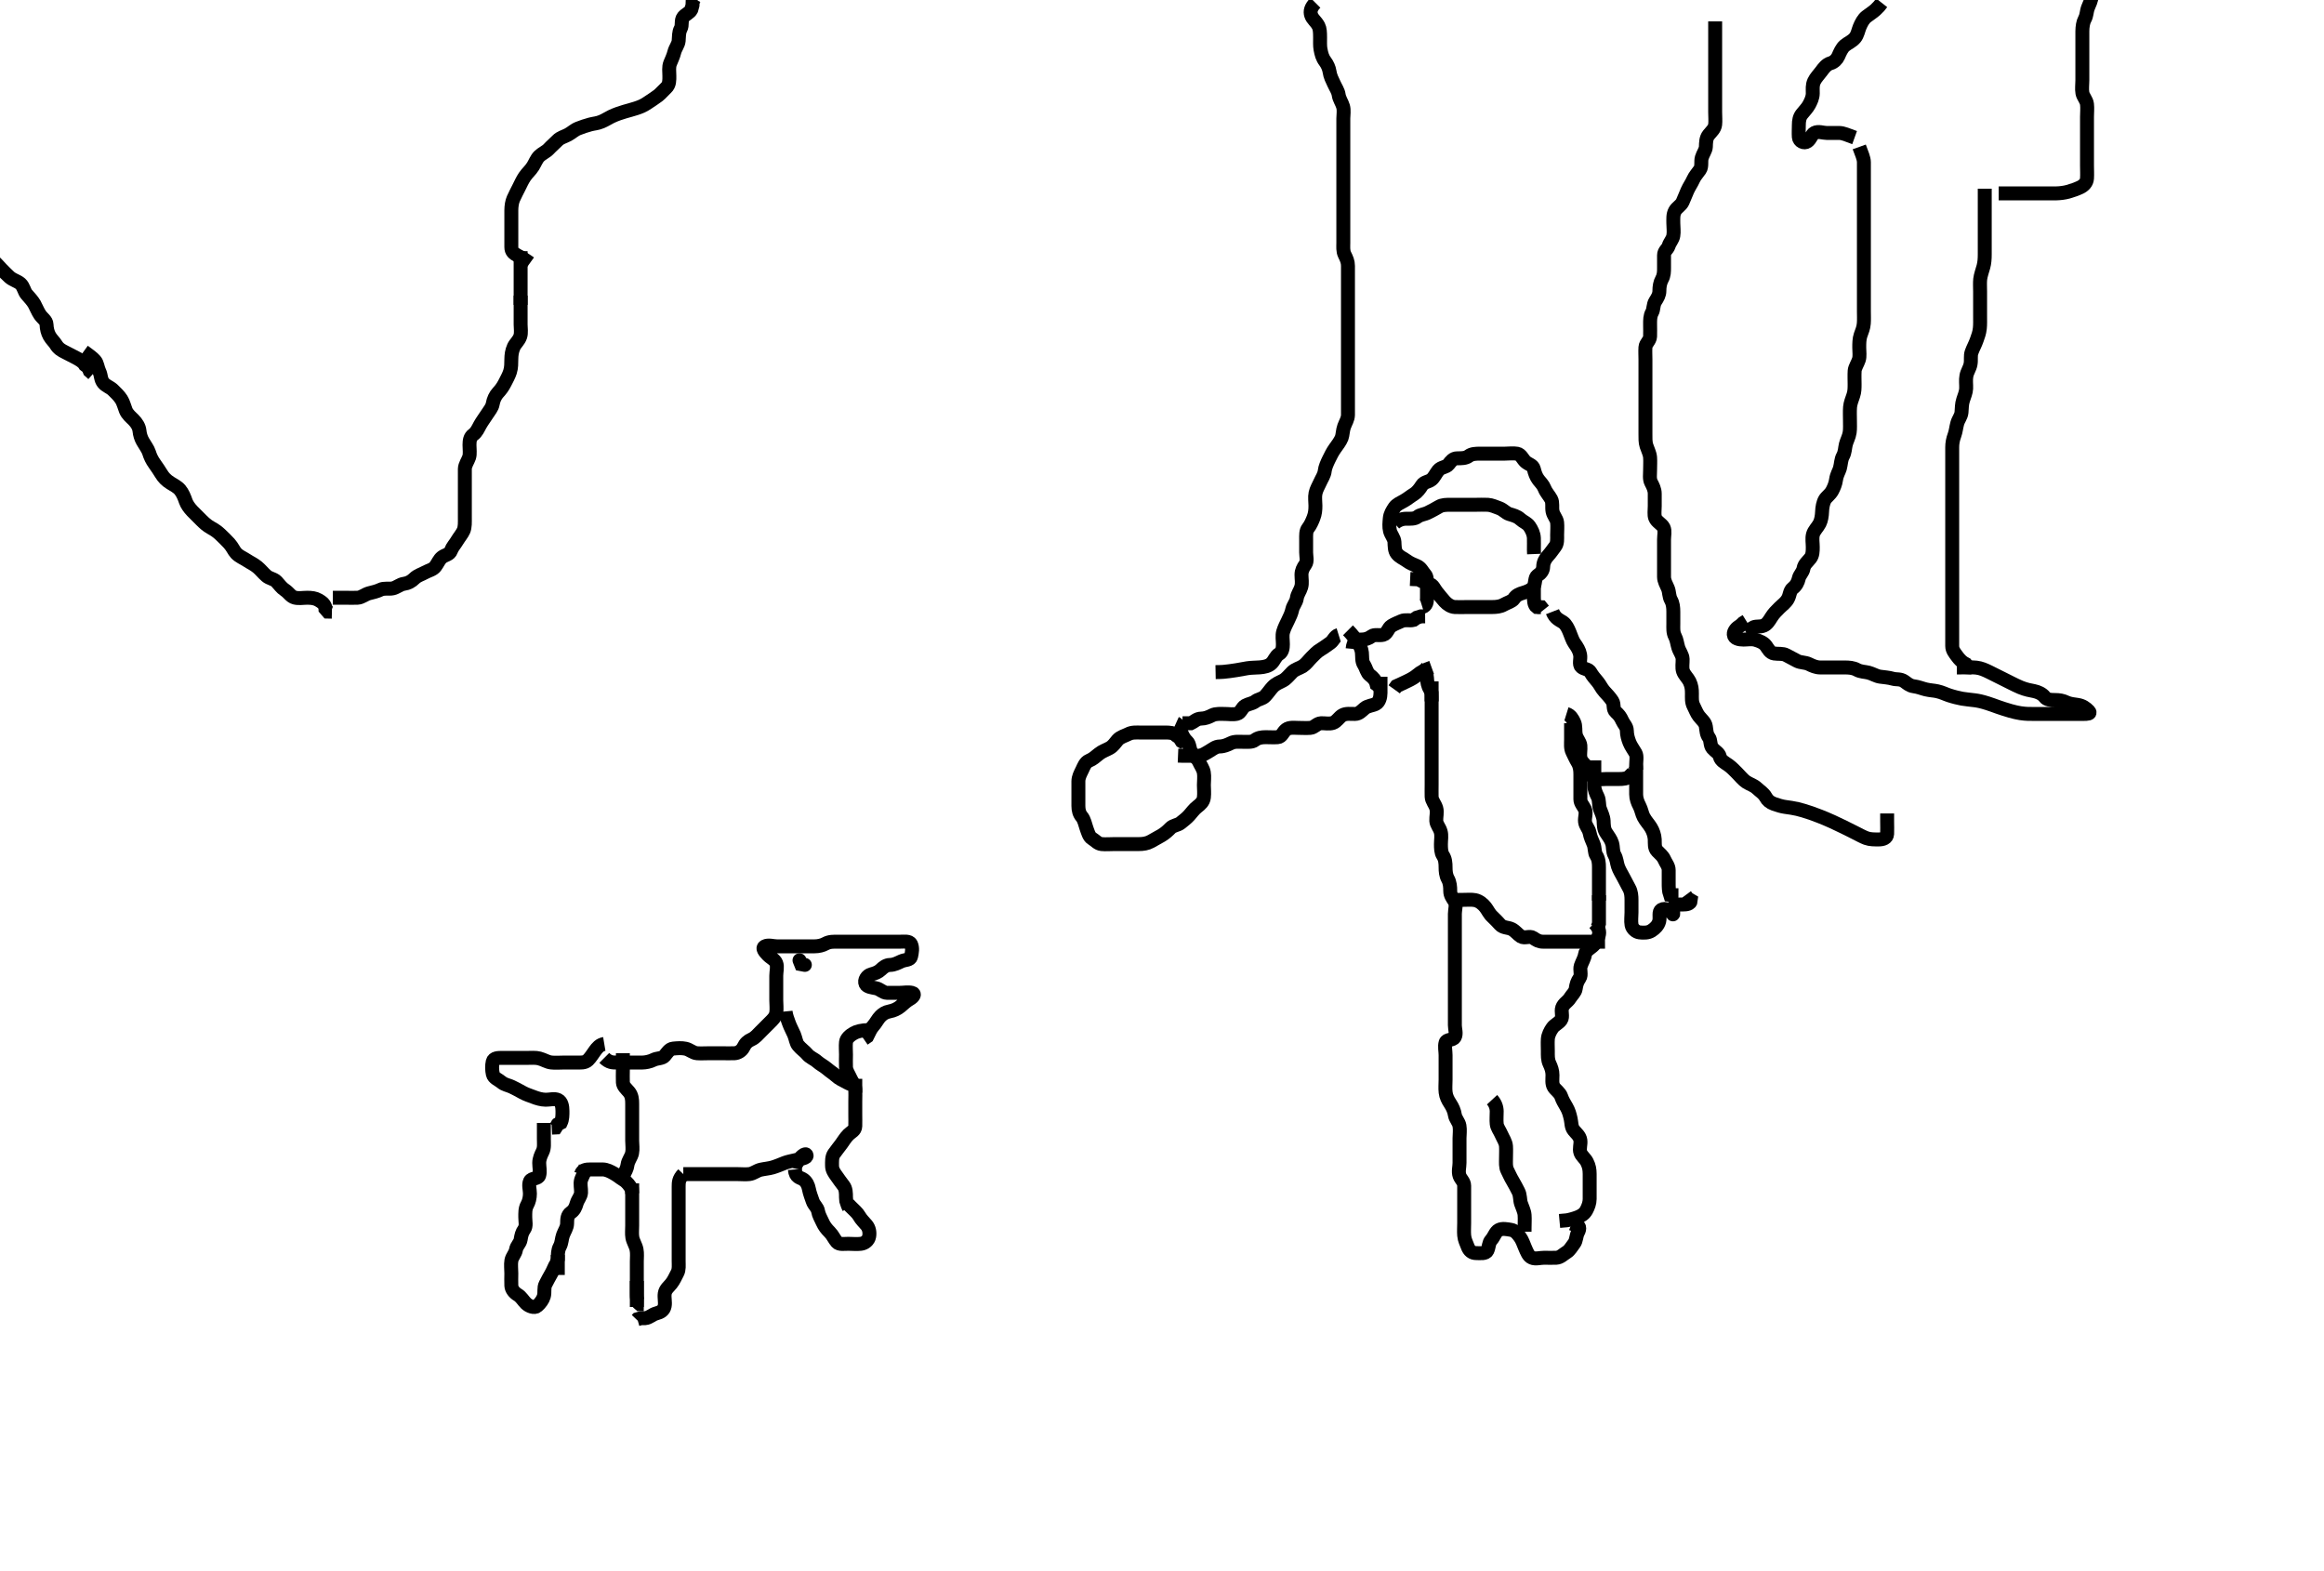 <svg width="500" height="338.028" xmlns="http://www.w3.org/2000/svg" xmlns:svg="http://www.w3.org/2000/svg" xmlns:xlink="http://www.w3.org/1999/xlink">
 <!-- Created with SVG-edit - http://svg-edit.googlecode.com/ -->
 <g display="inline" class="layer">
  <title>Layer 1</title>
  <path t="11442,11679,11698,11707,11779,11810,11842,11925,11957,11957,11994,12010,12023,12058,12073,12090,12152,12177,12210,12233,12258,12274,12290,12307,12357,12373,12407,12407,12423,12449,12490,12529,12561,12573,12573,12625,12674,12706,12745,12773,12773,12892,12940,13012,13098,13162,13162,13201,13258,13290,13340,13373,13393,13462,13508,13540,13556,13648,13648,13681,13698,13750,13766,13830,13873,13913,13993,13993,14040,14092,14107,14146,14194,14226,14242,14266,14291,14307,14324,14346,14391,14434,14457,14498,14541,14541,14557,14609,14656,14918,14973,15018,15091,15107,15145,15173,15217,15240,15240,15292,15308,15410,15473,15590,15590,15621,15621,15674,15706,15756,15756,15785,15817,15924,15978,16010,16090,16121,16121,16140,16208,16223,16250,16274,16341,16374,16441,16524,16555,16590,16642,16658,16658,16674,16698,16812,16891,17705,18009,18137,18137,18137,18349,18502,18518,18735,19042,19162,19318,19499,19499,19542,19710,19868,19906,20068,20090,20106,20123,20175,20209,20223,20223,20402,20426,20491,20541,20686,20773,20809,20857,20858,20890,20957,21117,21117,21139,21269,21314,21340,21560,21602,21623,21639,21650" d="M308.011,146.605C308.011,148.305 308.011,149.205 308.011,150.105C308.011,151.005 308.011,151.905 308.011,152.9C308.011,153.772 308.011,154.605 308.011,155.405C308.011,156.305 308.011,157.205 308.011,158.105C308.011,159.005 308.011,159.905 308.011,160.805C308.011,161.705 308.011,162.705 308.011,163.552C308.011,164.309 308.011,165.205 308.011,166.105C308.011,167.005 308.011,167.905 308.011,168.805C308.011,169.705 307.986,170.605 308.011,171.405C308.04,172.306 308.751,172.978 309.011,173.89C309.262,174.77 308.964,175.706 309.011,176.605C309.054,177.408 309.698,178.027 309.954,178.905C310.207,179.771 310.011,180.705 310.011,181.605C310.011,182.405 310.025,183.429 310.437,184.041C310.943,184.794 311.011,185.705 311.011,186.605C311.011,187.405 311.069,188.305 311.511,189.105C311.954,189.905 312.011,190.805 312.011,191.705C312.011,192.605 312.462,193.15 312.926,193.89C313.414,194.669 313.011,195.705 313.011,196.605C313.011,197.405 313.011,198.305 313.011,199.205C313.011,200.105 313.011,201.005 313.011,201.905C313.011,202.804 313.011,203.658 313.011,204.605C313.011,205.405 313.011,206.305 313.011,207.205C313.011,208.105 313.011,209.005 313.011,209.905C313.011,210.805 313.011,211.705 313.011,212.605C313.011,213.438 313.011,214.309 313.011,215.205C313.011,216.105 313.011,217.005 313.011,217.905C313.011,218.805 313.011,219.705 313.011,220.605C313.011,221.405 313.406,222.419 312.975,223.169C312.573,223.869 311.237,223.551 311.016,224.309C310.765,225.169 311.011,226.105 311.011,227.005C311.011,227.905 311.011,228.805 311.011,229.705C311.011,230.605 311.011,231.405 311.011,232.305C311.011,233.248 310.916,234.132 311.022,235.016C311.134,235.944 311.483,236.635 312.011,237.438C312.529,238.227 312.877,239.015 313.016,239.905C313.144,240.724 313.858,241.372 314.001,242.205C314.164,243.155 314.011,244.041 314.011,244.905C314.011,245.805 314.011,246.705 314.011,247.605C314.011,248.405 314.011,249.305 314.011,250.205C314.011,251.105 313.689,252.063 314.022,252.994C314.285,253.731 315.006,254.216 315.011,255.105C315.017,256.005 315.011,256.905 315.011,257.805C315.011,258.705 315.011,259.605 315.011,260.405C315.011,261.305 315.011,262.205 315.011,263.084C315.011,264.041 314.936,264.908 315.013,265.806C315.096,266.782 315.475,267.416 315.727,268.121C316.092,269.14 316.716,269.603 317.611,269.605C318.511,269.607 319.654,269.787 319.991,269.084C320.371,268.291 320.279,267.389 320.813,266.805C321.47,266.085 321.717,265.031 322.447,264.641C323.21,264.234 324.224,264.455 325.111,264.605C325.963,264.749 326.498,265.43 327.011,266.126C327.519,266.814 327.799,267.738 328.095,268.405C328.476,269.263 328.804,270.265 329.586,270.594C330.38,270.929 331.311,270.605 332.211,270.605C333.111,270.605 334.012,270.642 334.811,270.605C335.729,270.562 336.307,269.876 337.111,269.383C337.731,269.004 338.166,268.171 338.659,267.552C339.173,266.905 339.068,265.904 339.511,265.105C339.953,264.309 339.841,263.606 339.011,263.584L338.121,263.248" id="svg_2" stroke-width="3" stroke="#000" fill="none"/>
  <path t="23337,23625,23625,23675,23691,23724,23762,23809,23824,23824,23875,23906,23930,23939,23962,23978,24041,24056,24090,24157,24188,24234,24234,24274,24326,24341,24357,24410,24426,24491,24506,24590,24641,24682,24706,24723,24746,24791,24791,24807,24859,24859,24898,24914,24959,24994,24994,25041,25057,25057,25082,25141,25189,25189,25206,25258,25258,25308,25389,25389,25409,25425,25450,25481,25506,25545,25591,25642,25642,25657,25674,25714,25837,25986,25986,26034,26058,26187,26187,26504,26700,26724,26724,26740,26740,26740,26740" d="M343.011,198.605C344.011,199.605 344.207,200.439 343.954,201.305C343.698,202.183 343.245,203.059 342.654,203.552C341.958,204.134 341.114,204.593 341.016,205.305C340.893,206.198 340.393,206.915 340.097,207.805C339.811,208.663 340.333,209.743 339.845,210.438C339.342,211.154 339.135,211.814 339.011,212.705C338.899,213.507 338.197,214.029 337.726,214.805C337.315,215.481 336.414,215.902 336.097,216.805C335.797,217.658 336.334,218.743 335.845,219.438C335.341,220.153 334.471,220.48 334.011,221.126C333.516,221.823 333.072,222.698 333.011,223.552C332.951,224.404 333.011,225.305 333.011,226.126C333.012,227.089 332.961,227.996 333.364,228.848C333.748,229.658 334.011,230.405 334.011,231.305C334.012,232.205 333.84,233.167 334.297,233.89C334.686,234.508 335.608,235.077 335.89,235.926C336.152,236.714 336.592,237.427 337.011,238.147C337.506,238.997 337.706,239.745 337.926,240.72C338.121,241.587 338.02,242.46 338.586,243.169C339.161,243.89 339.863,244.375 340.007,245.305C340.144,246.194 339.722,247.157 340.022,247.994C340.286,248.731 341.037,249.215 341.437,250.016C341.891,250.926 342.001,251.605 342.011,252.583C342.021,253.521 342.011,254.309 342.011,255.241C342.011,256.089 342.012,256.952 342.011,257.969C342.011,258.805 341.704,259.652 341.295,260.405C340.862,261.203 340.173,261.592 339.439,261.889C338.749,262.168 337.59,262.484 337.05,262.552L336.165,262.63L335.525,262.689" id="svg_3" stroke-width="3" stroke="#000" fill="none"/>
  <path t="28175,28307,28324,28340,28357,28407,28424,28449,28449,28474,28514,28524,28540,28540,28590,28610,28659,28706,28730,28730,28762,28806,28858,28873,28873,28890,28914,28939,28939,28989,28989,29034,29091,29720,29852" d="M321.011,236.605C321.659,237.309 322.006,238.205 322.011,239.105C322.017,240.005 321.92,240.91 322.013,241.805C322.096,242.618 322.659,243.248 323.032,244.126C323.364,244.905 323.95,245.699 324.011,246.605C324.065,247.403 324.011,248.305 324.011,249.205C324.011,250.105 323.908,251.054 324.295,251.805C324.635,252.462 324.997,253.328 325.437,254.041C325.913,254.814 326.312,255.656 326.659,256.305C327.112,257.154 326.974,258.143 327.233,258.926C327.522,259.803 327.949,260.577 328.01,261.404C328.076,262.303 328.011,263.248 328.011,264.126L328.001,265.005" id="svg_4" stroke-width="3" stroke="#000" fill="none"/>
  <path t="36409,36671,36671,36689,36722,36872,36872,36940,36994,36994,37034,37058,37074,37098,37157,37157,37208,37223,37266,37282,37282,37341,37356,37372,37394,37450,37490,37505,37505,37522,37562,37572,37605,37634,37655,37674,37739,37773,37825,37874,37914,37922,38286" d="M312.011,193.605C313.011,193.605 313.769,193.605 314.66,193.605C315.678,193.605 316.594,193.508 317.363,193.662C318.285,193.847 319.083,194.542 319.575,195.169C320.096,195.832 320.41,196.608 321.037,197.18C321.599,197.693 322.233,198.372 322.711,198.9C323.41,199.669 324.456,199.51 325.211,199.889C326.079,200.325 326.44,200.975 327.233,201.483C327.979,201.962 329.149,201.283 329.845,201.772C330.56,202.274 331.111,202.605 332.011,202.605C332.811,202.605 333.711,202.605 334.611,202.605C335.511,202.605 336.411,202.605 337.311,202.605C338.211,202.605 339.111,202.605 340.037,202.605C340.813,202.605 341.711,202.605 342.611,202.605L343.511,202.605L344.411,202.605L345.307,202.6" id="svg_5" stroke-width="3" stroke="#000" fill="none"/>
  <path t="39490,39607,39704,39730,39739,39762,39805,39805,39822,39874,39890,39914,39957,39957,39973,40010,40057,40057,40073,40090,40106,40146,40178,40190,40226,40242,40242,40258,40274,40298,40314,40314,40356,40390,40434,40456,40506,40506,40604,40626,40674,40725,40791,40826,41035" d="M338.011,155.605C338.011,157.305 338.011,158.205 338.011,159.105C338.011,160.005 337.875,160.962 338.295,161.805C338.625,162.467 338.997,163.327 339.437,164.041C339.912,164.814 340.011,165.705 340.011,166.605C340.011,167.405 340.011,168.305 340.011,169.241C340.011,170.089 340.011,170.952 340.011,171.969C340.012,172.804 340.639,173.353 340.991,174.126C341.354,174.926 340.904,175.912 341.013,176.805C341.124,177.725 341.81,178.261 342.001,179.205C342.179,180.088 342.512,180.824 342.845,181.605C343.165,182.357 343.025,183.429 343.437,184.041C343.943,184.794 344.011,185.705 344.011,186.605C344.011,187.405 344.011,188.305 344.011,189.205C344.011,190.105 344.011,191.005 344.011,191.905L344.011,192.804L344.011,193.772" id="svg_6" stroke-width="3" stroke="#000" fill="none"/>
  <path t="42677,42777,42818,42818,42839,42839,42855,42882,42898,42898,42914,42955,42978,43018,43042,43042,43185,43552,43567,43567,43798,43968,43984,44023,44066,44156,44194,44272,44322" d="M337.011,153.605C337.927,153.89 338.32,154.656 338.659,155.362C339.066,156.213 338.837,157.141 339.032,158.084C339.211,158.951 339.926,159.592 340.01,160.405C340.102,161.3 339.844,162.225 340.032,163.105C340.214,163.954 341.101,164.532 341.575,165.205C342.094,165.94 342.157,167.01 343.011,167.438C343.742,167.805 344.711,167.605 345.611,167.605C346.511,167.605 347.411,167.605 348.311,167.605C349.21,167.605 350.064,167.548 350.622,166.994L351.311,166.305" id="svg_7" stroke-width="3" stroke="#000" fill="none"/>
  <path t="46039,46155,46173,46224,46224,46240,46240,46257,46306,46306,46329,46330,46346,46372,46388,46405,46425,46465,46497,46497,46514,46538,46555,46594,46617,46618,46638,46673,46706,46706,46757,46794,46841,46856,46906,46956,47163,47301,47338,47338,47355,47633,48050,48050,48428,48459,48932" d="M334.011,131.605C334.622,133.169 335.591,133.396 336.297,133.892C336.944,134.347 337.359,135.234 337.654,135.952C338.06,136.942 338.314,137.793 338.716,138.362C339.335,139.239 339.775,139.921 339.954,140.848C340.137,141.789 339.622,142.952 340.233,143.483C340.902,144.065 341.785,143.875 342.233,144.705C342.582,145.353 343.171,146.028 343.727,146.689C344.247,147.306 344.553,148.085 345.21,148.805C345.744,149.39 346.381,150.033 346.89,150.826C347.369,151.573 346.929,152.553 347.622,153.169C348.28,153.754 348.643,154.207 349.032,155.084C349.348,155.795 349.999,156.31 350.011,157.205C350.024,158.126 350.246,158.921 350.586,159.78C350.902,160.579 351.468,161.291 351.89,162.048C352.238,162.672 352.011,163.826 352.011,164.705L352.011,165.605" id="svg_8" stroke-width="3" stroke="#000" fill="none"/>
  <path t="51140,51522,51669,51706,51722,51852,52190,52239,52266" d="M344.011,192.605C344.011,194.216 344.011,195.105 344.011,196.005C344.011,196.905 344.011,197.805 344.011,198.705L343.726,199.52L342.813,199.606" id="svg_9" stroke-width="3" stroke="#000" fill="none"/>
  <path t="54332,54473,54473,54538,54538,54555,54571,54588,54609,54609,54621,54649,54707,54707,54739,54756,54756,54794,54826,54874,54874,54889,54889,54922,55022,55038,55129,55129,55189,55220,55238,55238,55265,55289,55450,55821,55849,55946,55946,55956,56006,56042,56290,56372,56424,56424,56482,56530,56555,56588,56588,56749,56772,56935,56951,56951,56972,57398,57414,57651,57708,57935,58006,58021,58021,58291,58439,58506,58539" d="M343.011,163.605C343.011,164.605 343.011,165.362 343.011,166.258C343.011,167.121 343.009,168.084 343.011,169.005C343.014,169.905 343.397,170.743 343.727,171.405C344.148,172.248 343.926,173.195 344.233,174.048C344.511,174.822 344.969,175.717 345.011,176.605C345.05,177.404 345.023,178.332 345.532,179.126C346.065,179.957 346.582,180.572 346.845,181.438C347.099,182.278 346.935,183.208 347.364,183.962C347.814,184.753 347.843,185.641 348.097,186.405C348.353,187.177 348.842,187.958 349.295,188.805C349.644,189.457 350.066,190.304 350.511,191.105C350.956,191.904 351.011,192.804 351.011,193.658C351.011,194.605 351.011,195.405 351.011,196.305C351.011,197.205 350.868,198.118 351.022,199.005C351.166,199.837 351.998,200.517 352.711,200.6C353.605,200.705 354.581,200.716 355.311,200.248C356.111,199.735 356.753,199.071 356.975,198.205C357.2,197.333 356.756,196.137 357.454,195.727C358.24,195.265 359.405,195.848 359.845,196.605C360.123,197.084 359.875,196.195 360.011,195.309C360.123,194.58 361.111,194.605 362.011,194.605C362.811,194.605 363.726,194.52 363.79,193.726L363.095,193.321L362.586,192.63" id="svg_10" stroke-width="3" stroke="#000" fill="none"/>
  <path t="59707,59810,59821,59850,59906,59930,59971,60023,60066,60106,60122,60173,60173,60189,60233,60234,60255,60255,60273,60273,60288,60305,60305,60329,60373,60424,60439,60439,60521,60562,60700,60740,60833,60872,61017,61278,61338,61406,61438" d="M351.011,163.605C351.926,163.89 352.011,164.705 352.011,165.63C352.011,166.406 352.011,167.305 352.011,168.205C352.011,169.105 352.011,170.005 352.011,170.905C352.012,171.805 352.328,172.647 352.727,173.405C353.143,174.194 353.256,175.11 353.622,175.78C354.154,176.754 354.665,177.195 355.21,178.089C355.617,178.756 355.969,179.717 356.011,180.605C356.05,181.404 355.895,182.44 356.532,183.084C357.17,183.729 357.772,184.221 358.064,184.9C358.416,185.716 359.009,186.309 359.011,187.205C359.014,188.105 359.011,189.005 359.011,189.905C359.011,190.805 359.012,191.705 359.295,192.52L360.178,192.605L361.111,192.605" id="svg_11" stroke-width="3" stroke="#000" fill="none"/>
  <path t="63791,64239,64255,64272,64355,64405,64506,64643,64643,64659,64690" d="M308.011,143.605C306.411,144.18 305.586,144.662 304.986,145.18C304.357,145.722 303.551,146.18 302.811,146.521C301.948,146.919 301.311,147.252 300.447,147.63L299.959,148.309" id="svg_12" stroke-width="3" stroke="#000" fill="none"/>
  <path t="66573,66809,66856,66969,66988,67040,67040,67122,67171,67398" d="M307.011,143.605C306.233,144.484 306.983,144.961 307.011,145.805C307.042,146.704 307.178,147.605 307.659,148.305L307.991,149.105L308.011,150.005L308.011,150.905" id="svg_13" stroke-width="3" stroke="#000" fill="none"/>
  <path t="73432,73832,73935,73935,73951,73971,74054,74122,74138,74267,74419,74489,74504,74605,74638,74666,74688,74802,74842,74842,75486,75522" d="M291.011,139.605C291.178,137.772 292.011,137.605 292.811,137.605C293.711,137.605 294.412,137.405 295.095,136.889C295.711,136.424 296.74,136.796 297.611,136.569C298.468,136.346 298.63,135.115 299.364,134.662C300.105,134.205 300.759,133.977 301.532,133.626C302.333,133.262 303.311,133.6 304.111,133.384L304.811,132.889L305.711,132.609L306.611,132.605" id="svg_15" stroke-width="3" stroke="#000" fill="none"/>
  <path t="102556,102786,102803,102820,102836,102853,102870,102898,102920,102936,102962,102970,102994,103036,103053,103070,103086,103086,103103,103122,103122,103153,103178,103194,103203,103220,103220,103242,103253,103270,103290,103290,103314,103338,103338,103353,103370,103394,103394,103394,103410,103410,103420,103442,103458,103470,103490,103530,103530,103570,103570,103586,103620,103653,103670,103686,103703,103720,103738,103788,103804,103841,103857,103873,103873,103889,103913,103921,103945,103961,103961,103970,104003,104020,104041,104041,104057,104089,104103,104121,104145,104145,104153,104203,104219,104241,104241,104269,104286,104303,104321,104336,104353,104369,104386,104403,104419,104419,104436,104453,104469,104486,104505,104505,104529,104529,104569,104586,104603,104603,104619,104619,104636,104653,104669,104686,104703,104753,104753,104769,104786,104819,104836,104853,104869,104889,104889,104905,104955,105004,105026,105070,105098,105154,105170,105187,105237,105270,105270,105287,105304,105354,105387,105420,105437,105437,105454,105487,105504,105520,105546,105546,105589,105604,105636,105653,105682,105703,105703,105722,105738,105753,105778,105803,105819,105836,105858,105882,105882,105906,105906,105919,105936,105953,105969,105986,105986,106003,106042,106042,106053,106074,106086,106114,106136,106153,106169,106186,106203,106219,106236,106236,106253,106253,106274,106274,106306,106322,106322,106336,106354,106370,106370,106386,106403,106419,106442,106453,106453,106469,106469,106469,106487,106487,106487,106487,106503,106503,106503,106504,106504,106504,106519,106519,106520,106520,106536,106536,106537,106553,106553,106553,106570,106594,106746,106778,106804,106820,106820,106837,106837,106837,106850" d="M369.011,4.605C369.011,6.405 369.011,7.305 369.011,8.205C369.011,9.105 369.011,10.005 369.011,10.905C369.011,11.805 369.011,12.705 369.011,13.552C369.011,14.309 369.011,15.305 369.011,16.205C369.011,17.105 369.011,18.005 369.011,18.905C369.011,19.705 369.011,20.49 369.011,21.43C369.011,22.438 369.011,23.243 369.011,24.126C369.011,25.105 369.106,26.011 369.01,26.805C368.898,27.725 368.236,28.242 367.622,29.005C367.022,29.751 367.048,30.706 367.011,31.605C366.983,32.307 366.382,33.077 366.133,33.926C365.891,34.752 366.218,35.825 365.726,36.524C365.196,37.277 364.625,37.897 364.311,38.604C363.928,39.469 363.408,40.165 363.037,41.005C362.69,41.789 362.36,42.663 362.011,43.438C361.657,44.225 360.782,44.617 360.369,45.362C359.91,46.188 360.012,47.121 360.011,48.063C360.011,48.962 360.161,49.818 360.011,50.705C359.867,51.557 359.265,52.08 359.007,52.9C358.77,53.654 358.011,53.962 358.011,54.905C358.011,55.805 358.011,56.705 358.011,57.605C358.011,58.405 358.013,59.225 357.586,60.005C357.136,60.828 357.011,61.705 357.011,62.605C357.011,63.405 356.641,64.034 356.133,64.826C355.654,65.573 355.8,66.577 355.437,67.205C354.991,67.975 355.011,68.905 355.011,69.805C355.011,70.705 355.049,71.606 355.011,72.405C354.969,73.323 354.072,73.82 354.011,74.705C353.95,75.603 354.011,76.405 354.011,77.305C354.011,78.205 354.011,79.105 354.011,80.005C354.011,80.905 354.011,81.805 354.011,82.705C354.011,83.59 354.011,84.466 354.011,85.438C354.011,86.194 354.011,87.105 354.011,88.005C354.011,88.905 354.011,89.806 354.011,90.772C354.011,91.43 354.011,92.438 354.011,93.318C354.011,94.216 353.974,95.143 354.233,95.926C354.522,96.803 354.949,97.577 355.01,98.404C355.076,99.303 355.011,100.205 355.011,101.105C355.011,102.005 354.833,103.064 355.233,103.826C355.587,104.501 356.009,105.305 356.011,106.205C356.014,107.105 356.011,108.005 356.011,108.905C356.011,109.805 355.854,110.743 356.097,111.405C356.426,112.304 357.548,112.73 357.926,113.521C358.268,114.237 358.011,115.205 358.011,116.105C358.011,117.005 358.011,117.905 358.011,118.805C358.011,119.705 358.011,120.605 358.011,121.405C358.011,122.305 358.006,123.248 358.011,124.126C358.017,125.005 358.464,125.712 358.845,126.605C359.165,127.357 359.057,128.312 359.511,129.105C359.916,129.811 360.011,130.705 360.011,131.605C360.011,132.405 360.011,133.438 360.011,134.216C360.011,135.105 359.917,136.052 360.364,136.905C360.758,137.657 360.815,138.44 361.069,139.305C361.326,140.182 361.983,140.904 362.011,141.805C362.04,142.704 361.832,143.618 362.097,144.406C362.364,145.204 363.153,145.904 363.491,146.605C363.949,147.557 364.009,148.3 364.011,149.205C364.014,150.105 363.917,151.052 364.364,151.905C364.758,152.657 365.024,153.455 365.532,154.105C366.132,154.873 366.863,155.373 367.007,156.305C367.145,157.194 367.138,157.987 367.659,158.658C368.112,159.241 367.865,160.328 368.447,160.994C369.057,161.693 369.82,161.983 370.014,162.805C370.213,163.648 371.06,164.062 371.845,164.605C372.516,165.07 373.211,165.805 373.711,166.305C374.411,167.005 375.033,167.806 375.711,168.248C376.445,168.726 377.325,168.947 378.011,169.605C378.624,170.192 379.423,170.643 379.89,171.484C380.273,172.174 380.781,172.634 381.669,172.958C382.423,173.233 383.413,173.526 384.053,173.605C384.781,173.695 385.986,173.881 386.694,174.052C387.472,174.24 388.305,174.475 389.633,174.927C390.097,175.085 391.038,175.438 391.511,175.626C392.461,176.003 392.933,176.193 394.29,176.805C395.149,177.192 395.95,177.582 396.693,177.948C397.68,178.435 398.241,178.72 398.97,179.084C400.011,179.605 400.78,180.044 401.526,180.32C402.356,180.626 403.311,180.605 404.211,180.605C405.111,180.605 405.969,180.321 406.011,179.438C406.053,178.585 406.011,177.605 406.011,176.816L406.011,176.09L406.011,175.016" id="svg_16" stroke-width="3" stroke="#000" fill="none"/>
  <path t="108158,108236,108236,108269,108286,108286,108303,108303,108303,108319,108319,108336,108336,108353,108353,108369,108369,108386,108386,108419,108419,108436,108453,108469,108469,108486,108505,108529,108569,108586,108586,108603,108603,108619,108636,108636,108653,108669,108686,108703,108719,108719,108736,108736,108753,108753,108769,108769,108786,108786,108803,108819,108836,108836,108853,108869,108869,108886,108886,108903,108919,108919,108953,108986,109004,109004,109026,109042,109058,109074,109098,109120,109137,109154,109170,109194,109220,109237,109254,109270,109287,109287,109306,109320,109320,109354,109370,109387,109404,109404,109404,109420,109420,109437,109454,109470,109487,109504,109504,109520,109520,109520,109537,109537,109554,109570,109570,109587,109587,109587,109604,109604,109620,109620,109637,109637,109654,109655,109670,109698,109754,109770,109770,109794,109820,109837,109858,109921,109921,109961,109962,109986,110003,110019,110036,110053,110121,110121,110154,110170,110186,110203,110226,110253,110298,110336,110336,110354,110386,110403,110419,110453,110453,110469,110491,110570,110623,110659,110721,110773,110837,110889,111017,111017,111033,111054,111070,111087,111104,111104,111120,111120,111137,111137,111154,111154,111154,111154,111155,111163,111163,111163,111164" d="M283.011,0.605C282.011,1.605 281.83,2.441 282.083,3.241C282.381,4.178 283.137,4.551 283.678,5.605C283.97,6.173 284.007,7.005 284.011,8.004C284.016,8.948 283.964,9.865 284.097,10.574C284.293,11.623 284.482,12.407 285.111,13.241C285.565,13.842 285.936,14.67 286.037,15.365C286.197,16.468 286.609,17.173 286.986,18.005C287.389,18.894 287.901,19.595 288.01,20.405C288.131,21.299 288.697,22.027 288.954,22.901C289.201,23.738 289.011,24.705 289.011,25.49C289.011,26.43 289.011,27.121 289.011,28.105C289.011,29.089 289.011,29.952 289.011,30.848C289.011,31.805 289.011,32.705 289.011,33.561C289.011,34.458 289.011,35.126 289.011,36.272C289.011,37.084 289.011,37.926 289.011,38.816C289.011,39.805 289.011,40.584 289.011,41.584C289.011,42.404 289.011,43.305 289.011,44.126C289.011,45.089 289.011,45.952 289.011,46.852C289.011,47.772 289.011,48.605 289.011,49.584C289.011,50.404 289.011,51.241 289.011,52.253C289.011,53.036 288.9,54.01 289.295,54.805C289.727,55.674 290.009,56.305 290.011,57.205C290.014,58.105 290.011,59.005 290.011,59.905C290.011,60.805 290.011,61.705 290.011,62.605C290.011,63.521 290.011,64.309 290.011,65.205C290.011,66.105 290.011,67.005 290.011,67.905C290.011,68.805 290.011,69.705 290.011,70.49C290.011,71.43 290.011,72.438 290.011,73.243C290.011,74.126 290.011,75.005 290.011,75.914C290.011,76.938 290.011,77.61 290.011,78.354C290.011,79.462 290.011,80.296 290.011,81.205C290.011,82.105 290.011,83.005 290.011,83.909C290.011,84.927 290.011,85.647 290.011,86.772C290.011,87.553 290.03,88.344 290.011,89.272C289.993,90.184 289.517,90.845 289.178,91.772C288.879,92.589 288.882,93.618 288.654,94.2C288.354,94.968 287.682,95.83 287.211,96.489C286.676,97.238 286.306,98.007 285.912,98.805C285.527,99.582 285.091,100.578 285.016,101.3C284.923,102.201 284.403,102.888 284.011,103.772C283.667,104.549 283.211,105.258 283.032,106.105C282.846,106.986 283.011,107.905 283.011,108.805C283.011,109.705 282.95,110.499 282.586,111.43C282.313,112.128 281.94,112.999 281.437,113.63C280.938,114.255 281.011,115.205 281.011,116.126C281.011,117.089 281.011,117.78 281.011,118.848C281.011,119.705 281.333,120.743 280.845,121.438C280.342,122.153 280.011,122.804 280.011,123.658C280.011,124.605 280.207,125.439 279.954,126.305C279.698,127.183 279.136,127.81 279.011,128.705C278.885,129.611 278.216,130.259 278.032,131.105C277.841,131.985 277.512,132.661 277.097,133.521C276.748,134.243 276.325,135.027 276.069,135.905C275.815,136.771 276.011,137.705 276.011,138.605C276.011,139.405 275.901,140.275 275.21,140.689C274.415,141.166 274.172,142.126 273.568,142.705C272.914,143.332 272.018,143.499 271.032,143.584C270.181,143.658 269.276,143.625 268.345,143.772C267.671,143.878 266.89,144.035 266.041,144.18C265.178,144.326 263.954,144.483 263.221,144.548L262.532,144.584L261.529,144.604" id="svg_17" stroke-width="3" stroke="#000" fill="none"/>
  <path t="112520,112670,112687,112704,112720,112737,112737,112753,112753,112753,112770,112770,112787,112803,112803,112820,112820,112837,112837,112853,112853,112870,112887,112887,112903,112920,112937,112953,112953,112970,112970,112987,112987,113003,113003,113003,113020,113020,113039,113054,113055,113070,113070,113091,113091,113091,113103,113137,113137,113153,113170,113170,113187,113203,113203,113220,113237,113253,113270,113287,113303,113303,113320,113320,113337,113353,113353,113370,113388,113388,113404,113404,113421,113421,113438,113454,113471,113488,113508,113508,113508,113523,113538,113554,113571,113588,113604,113604,113604,113621,113621,113638,113654,113654,113671,113671,113704,113721,113740,113754,113771,113772,113788,113804,113804,113821,113843,113859,113888,113915,113938,113954,113971,113971,113988,114004,114004,114027,114027,114038,114054,114075,114154,114442,114489,114505,114523,114547,114851" d="M400.011,31.605C400.586,33.205 400.993,34.004 401.011,34.905C401.029,35.806 401.011,36.772 401.011,37.626C401.011,38.605 401.011,39.405 401.011,40.205C401.011,41.2 401.011,41.948 401.011,42.98C401.011,43.926 401.011,44.626 401.011,45.605C401.011,46.394 401.011,47.438 401.011,48.23C401.011,49.089 401.011,49.952 401.011,50.98C401.011,51.926 401.011,52.584 401.011,53.62C401.011,54.406 401.011,55.362 401.011,56.262C401.011,57.009 401.011,58.005 401.011,58.805C401.011,59.805 401.011,60.605 401.011,61.605C401.011,62.405 401.011,63.205 401.011,64.2C401.011,65.12 401.011,65.98 401.011,66.927C401.011,67.816 401.059,68.808 400.991,69.605C400.904,70.612 400.617,71.185 400.295,72.12C400.01,72.946 400.011,73.938 400.011,74.79C400.011,75.72 400.175,76.64 399.926,77.405C399.669,78.196 399.063,79.086 399.022,79.78C398.959,80.846 399.011,81.705 399.011,82.605C399.011,83.484 399.014,84.264 398.727,85.09C398.471,85.828 398.091,86.801 398.032,87.584C397.958,88.581 398.011,89.605 398.011,90.405C398.011,91.241 398.064,92.268 397.954,93.009C397.804,94.018 397.349,94.741 397.133,95.584C396.927,96.386 396.954,97.305 396.511,98.105C396.069,98.905 396.108,99.828 395.845,100.772C395.655,101.453 395.179,102.098 395.022,103.194C394.893,104.096 394.578,104.856 394.178,105.605C393.755,106.396 392.954,106.901 392.622,107.477C392.223,108.17 392.047,109.199 392.013,110.12C391.981,110.979 391.826,111.943 391.491,112.605C391.056,113.463 390.27,114.129 390.047,115.005C389.825,115.878 390.011,116.805 390.011,117.705C390.011,118.605 389.998,119.455 389.491,120.105C388.891,120.873 388.18,121.377 388.016,122.305C387.866,123.157 387.181,123.654 387.013,124.406C386.816,125.285 386.43,125.997 385.716,126.557C385.027,127.097 385.119,128.029 384.654,128.848C384.164,129.711 383.511,130.105 382.811,130.805C382.211,131.405 381.6,131.991 381.095,132.804C380.638,133.54 380.205,134.276 379.491,134.584C378.591,134.972 377.622,134.616 377.011,135.105L376.401,135.63L375.622,136.02" id="svg_18" stroke-width="3" stroke="#000" fill="none"/>
  <path t="115685,115770,115787,115803,115803,115803,115803,115820,115820,115820,115837,115837,115853,115853,115870,115870,115887,115887,115903,115903,115920,115920,115937,115953,115971,115987,116003,116020,116020,116037,116037,116053,116053,116053,116070,116070,116070,116087,116103,116120,116120,116137,116137,116153,116153,116170,116187,116203,116220,116220,116242,116243,116253,116253,116270,116287,116287,116303,116303,116320,116320,116337,116337,116353,116370,116370,116387,116403,116403,116403,116420,116420,116437,116453,116470,116470,116487,116487,116503,116503,116503,116520,116520,116553,116570,116587,116603,116620,116637,116637,116653,116674,116699,116720,116753,116771,116787,116810,116811,116827,116837,116853,116870,116891,116907,116930,116988,116988,117055,117071,117107,117120,117220,117272,117288,117303,117346,117389,117454,117521" d="M427.011,40.605C427.011,42.305 427.011,43.167 427.011,44.105C427.011,44.967 427.011,45.626 427.011,46.638C427.011,47.836 427.011,48.584 427.011,49.288C427.011,50.288 427.011,51.084 427.011,52.272C427.011,53.084 427.012,53.926 427.011,54.78C427.011,55.722 426.943,56.579 426.727,57.373C426.527,58.109 426.115,59.263 426.032,60.063C425.945,60.901 426.011,61.805 426.011,62.705C426.011,63.63 426.011,64.492 426.011,65.262C426.011,66.206 426.011,67.21 426.011,67.841C426.011,69.026 426.042,69.834 425.954,70.652C425.842,71.69 425.556,72.347 425.295,73.118C424.973,74.072 424.508,74.841 424.178,75.772C423.895,76.569 424.128,77.453 423.954,78.358C423.776,79.288 423.246,79.922 423.069,80.848C422.888,81.79 423.045,82.706 423.011,83.605C422.983,84.364 422.616,85.247 422.364,86.009C422.041,86.987 422.104,87.774 422.01,88.72C421.921,89.616 421.335,90.207 421.095,91.09C420.852,91.987 420.797,92.807 420.511,93.584C420.142,94.587 420.012,95.404 420.011,96.241C420.011,97.258 420.011,97.952 420.011,98.99C420.011,99.938 420.011,100.61 420.011,101.6C420.011,102.634 420.011,103.402 420.011,104.305C420.011,105.126 420.011,106.09 420.011,106.816C420.011,107.805 420.011,108.626 420.011,109.772C420.011,110.553 420.011,111.344 420.011,112.272C420.011,113.148 420.011,114.126 420.011,115.005C420.011,115.905 420.011,116.805 420.011,117.705C420.011,118.605 420.011,119.405 420.011,120.305C420.011,121.205 420.011,122.105 420.011,122.994C420.011,123.89 420.011,124.805 420.011,125.705C420.011,126.605 420.011,127.405 420.011,128.305C420.011,129.205 420.011,130.105 420.011,131.005C420.011,131.905 420.011,132.804 420.011,133.689C420.011,134.605 420.011,135.405 420.011,136.305C420.011,137.205 420.011,138.105 420.011,138.994C420.012,139.889 420.55,140.481 421.011,141.126C421.508,141.819 422.111,142.484 422.927,142.889L423.369,143.548L424.211,143.605" id="svg_19" stroke-width="3" stroke="#000" fill="none"/>
  <path t="137613,137842,137869,137869,138238,138304,138347,138395,138436,138488,138570,138653,138684,138684,138715,138827,139076,139091,139201,139255,139302,139331,139404,139453,139487,139539,139539,139589,139627,139659,139704,139754,139770,139837,139905,139963,140164,140220,140236,140289,140355,140451,140469,140586,140586,140716,140869,140890,140906,140907,140930,140930" d="M187.011,221.605C185.254,221.662 184.339,221.925 183.664,222.309C182.872,222.761 182.095,223.425 182.011,224.216C181.918,225.1 182.011,226.005 182.011,226.905C182.011,227.805 181.964,228.706 182.011,229.605C182.054,230.408 182.624,231.187 182.986,232.005C183.333,232.788 183.969,233.518 184.011,234.309C184.06,235.204 184.011,236.105 184.011,237.005C184.011,237.905 184.011,238.805 184.011,239.705C184.011,240.605 184.039,241.405 184.011,242.305C183.983,243.249 183.172,243.486 182.532,244.126C181.892,244.766 181.48,245.487 181.011,246.126C180.439,246.905 179.894,247.556 179.437,248.216C178.935,248.939 179.011,249.905 179.011,250.805C179.011,251.705 179.481,252.339 179.975,253.03C180.462,253.711 180.891,254.338 181.491,255.105C181.998,255.755 182.011,256.705 182.011,257.605L182.069,258.362L182.364,259.258L182.659,259.952" id="svg_20" stroke-width="3" stroke="#000" fill="none"/>
  <path t="143818,143939,143952,144004,144043,144160,144160,144204,144204,144220,144220,144258,144275,144275,144371,144387,144500,144500,144516,144539,144539,144746,145144,145440,145504,145547,145744,145852,146015,146015,146053,146162,146178,146332,146403,146614,146652,146652,146831,147089,147089" d="M171.011,251.605C171.178,253.438 172.128,253.27 172.845,253.772C173.562,254.274 173.886,255.049 174.037,255.826C174.227,256.806 174.552,257.569 174.845,258.438C175.137,259.306 175.883,259.765 176.011,260.605C176.133,261.4 176.624,262.187 176.986,263.005C177.334,263.79 177.813,264.405 178.511,265.105C179.21,265.805 179.46,266.57 180.064,267.248C180.557,267.801 181.611,267.605 182.511,267.605C183.411,267.605 184.318,267.712 185.211,267.604C186.131,267.492 186.857,266.837 187.001,266.005C187.154,265.118 186.978,264.235 186.437,263.58C185.937,262.975 185.282,262.389 184.845,261.605C184.481,260.953 183.711,260.305 183.011,259.605L182.532,259.105" id="svg_21" stroke-width="3" stroke="#000" fill="none"/>
  <path t="148891,149281,149307,149402,149436,149453,149470,149503,149523,149523,149536,149553,149579,149653,149735,149786,149803,149803,149819,149819,149835,149835,149835,149852,149852,149852,149869,149869,149952,150491,150647,151081,151102,151632,151669,151669" d="M147.011,252.605C148.711,252.605 149.654,252.605 150.532,252.605C151.411,252.605 152.311,252.605 153.211,252.605C154.111,252.605 155.011,252.605 155.811,252.605C156.711,252.605 157.611,252.605 158.511,252.605C159.491,252.605 160.375,252.705 161.211,252.604C162.131,252.492 162.744,251.871 163.673,251.658C164.459,251.477 165.439,251.406 166.237,251.169C167.066,250.923 168.087,250.499 168.775,250.216C169.405,249.957 170.426,249.772 171.354,249.552C172.277,249.334 173.625,249.152 173.539,248.605C173.412,247.791 172.037,249.041 171.659,249.905L171.178,250.605L171.013,251.405" id="svg_22" stroke-width="3" stroke="#000" fill="none"/>
  <path t="153257,153459,153521,153536,153595,153654,153735,153766,153819,153869,153885,153885,153907,154017,154036,154086,154123,154218,154302,154354,154354,154482,154507,154555,154655,154704,154704,154786,154837,154837,154869,154968,155027,155052,155090,155091,155122,155162,155194,155235,155252,155476,155518" d="M147.011,252.605C146.032,253.626 146.011,254.406 146.011,255.305C146.011,256.205 146.011,257.105 146.011,258.005C146.011,258.905 146.011,259.805 146.011,260.705C146.011,261.605 146.011,262.405 146.011,263.32C146.011,264.216 146.011,265.105 146.011,266.005C146.011,266.905 146.011,267.805 146.011,268.705C146.011,269.605 146.011,270.405 146.011,271.305C146.011,272.205 146.135,273.139 145.727,273.89C145.298,274.683 145.002,275.459 144.401,276.205C143.873,276.859 143.16,277.373 143.016,278.305C142.878,279.194 143.173,280.122 143.001,281.005C142.816,281.949 142.127,282.328 141.197,282.58C140.256,282.834 139.726,283.52 138.811,283.605L137.912,283.605L137.133,283.826L137.011,283.953" id="svg_23" stroke-width="3" stroke="#000" fill="none"/>
  <path t="162730,163003,163054,163054,163101,163151,163179,163269,163302,163323,163371,163371,163386,163451,163451,163468,163485,163523,163523,163551,163587,163651,163701,163753,163819,163932,163989,163989,164004,164115" d="M136.011,254.605C136.011,256.43 136.011,257.438 136.011,258.301C136.011,259.205 136.011,260.105 136.011,261.005C136.011,261.905 136.011,262.804 136.011,263.658C136.011,264.605 135.911,265.415 136.047,266.241C136.191,267.113 136.774,267.922 136.954,268.848C137.119,269.691 137.011,270.605 137.011,271.405C137.011,272.305 137.011,273.248 137.011,274.126C137.011,275.005 137.011,275.905 137.011,276.805C137.011,277.705 137.011,278.605 137.011,279.405L137.011,280.305L137.011,281.205" id="svg_25" stroke-width="3" stroke="#000" fill="none"/>
  <path t="168867,169231,169275,169336,169363,169386,169402,169402,169419,169436,169452,169469,169585,169668,169668,169738,169825,169955,170051,170136,170136,170152,170203,170268,170290,170463,170565,170586,170600" d="M126.011,250.605C125.954,252.305 125.271,252.978 125.011,253.89C124.761,254.77 125.059,255.706 125.011,256.605C124.969,257.408 124.326,258.028 124.069,258.905C123.815,259.769 123.554,260.368 122.813,260.89C122.031,261.44 122.025,262.305 122.011,263.248C121.999,264.126 121.468,264.808 121.133,265.705C120.815,266.556 120.887,267.382 120.437,268.205C120.009,268.985 120.011,269.905 120.011,270.804C120.011,271.658 120.011,272.605 120.011,273.484L120.011,274.31" id="svg_27" stroke-width="3" stroke="#000" fill="none"/>
  <path t="172593,172914,172954,173002,173034,173050,173102,173102,173134,173201,173268,173335,173351,173371,173418,173442,173502,173538,173568,173586,173640,173640,173684,173722,173754,173802,173884,173950,173986,174034,174050,174074,174138,174202,174268,174268,174351,174545,174561,174746,174762,174818,175363,175363,175450,175481,175806,175806,176270,176270,176335,176335,176557,176696,176751,176930,176945,176986,177051,177051,177100,177219,177335,177335,177401,177561" d="M117.011,241.605C117.011,243.305 117.011,244.205 117.011,245.105C117.011,246.005 117.148,246.962 116.727,247.805C116.397,248.467 116.014,249.305 116.011,250.205C116.009,251.105 116.262,252.042 116.007,252.9C115.78,253.663 114.365,253.42 114.032,254.126C113.657,254.921 114.011,255.905 114.011,256.805C114.011,257.705 113.791,258.572 113.437,259.205C112.955,260.066 113.011,261.005 113.011,261.905C113.011,262.804 113.289,263.789 112.79,264.484C112.285,265.187 112.161,265.818 112.011,266.705C111.867,267.557 111.162,267.973 111.007,268.905C110.871,269.723 110.166,270.372 110.022,271.205C109.869,272.092 110.011,273.084 110.011,273.962C110.011,274.805 109.964,275.706 110.011,276.605C110.054,277.408 110.641,278.135 111.411,278.59C112.131,279.016 112.578,279.854 113.178,280.438C113.775,281.019 114.984,281.498 115.565,280.984C116.221,280.403 116.786,279.668 117.007,278.9C117.254,278.04 116.958,277.07 117.364,276.305C117.812,275.459 118.124,274.823 118.586,274.041C119.045,273.264 119.295,272.405 119.727,271.805L120.007,270.905L120.011,270.005" id="svg_28" stroke-width="3" stroke="#000" fill="none"/>
  <path t="178863,179302,179302,179368,179512,179569,179569,179618,179633,179658,179658,179674,179674,179683,179716,179955,179986,180303,180303,180416,180484,180598,180650,180700,180817,180848,180890,180966,181026,181083,181185,181218,181266,181300,181300,181446,181501,181551,181551,181567,181824,181947,181947,181978,182016,182016,182243,182243,182285,182333,182463,182534,182586,182947,183111,183264,183264,183398,183547,183634,183701,183753,183768,184010,184114,184542,184558,184729,184801,184980,185016,185084,185115,185133,185185,185233,185250,185302,185318,185361,185512,185512,185744,185786,185818,185834,185834,185850,185918,185918,185933,185954,186026,186074,186106,186324,186466,186466,186490,186990,187273,187411,187547,187681,187733,187991,188067,188133,188201,188201,188242,188300,188350,188386,188426,188528,188569,188584,188918,188983,189034,189034,189067,189117,189248,189301,189317,189361,189409,189425,189433,189846,190271,190444,190475,190516,190537,190604,190699,190768,190768,190834,190866,190934,190985,191033,191306,191349,191349,191367,191701,191754" d="M130.011,227.605C131.011,228.605 131.811,228.605 132.711,228.605C133.532,228.605 134.495,228.605 135.359,228.605C136.254,228.605 137.213,228.613 138.178,228.605C138.837,228.6 139.835,228.42 140.601,228.03C141.402,227.622 142.47,227.787 142.986,227.169C143.514,226.537 143.999,225.69 144.811,225.606C145.707,225.514 146.631,225.44 147.511,225.626C148.359,225.805 149.105,226.544 149.959,226.605C150.811,226.666 151.711,226.605 152.611,226.605C153.511,226.605 154.411,226.605 155.311,226.605C156.211,226.605 157.112,226.642 158.011,226.605C158.713,226.576 159.563,226.123 159.959,225.305C160.377,224.441 160.854,223.999 161.726,223.606C162.495,223.26 163.111,222.505 163.711,221.905C164.311,221.305 165.012,220.605 165.611,220.005C166.21,219.405 166.863,218.837 167.007,217.905C167.145,217.016 167.011,216.105 167.011,215.205C167.011,214.309 167.011,213.383 167.011,212.505C167.011,211.605 167.011,210.805 167.011,209.905C167.011,209.005 167.321,208.045 167.001,207.216C166.694,206.423 165.826,206.116 165.178,205.438C164.574,204.806 163.844,203.985 164.532,203.626C165.312,203.219 166.311,203.605 167.211,203.605C168.111,203.605 169.011,203.605 169.89,203.605C170.716,203.605 171.611,203.605 172.511,203.605C173.411,203.605 174.311,203.605 175.211,203.605C176.111,203.605 176.978,203.384 177.611,203.03C178.473,202.549 179.401,202.605 180.297,202.605C181.213,202.605 181.897,202.605 182.837,202.605C183.845,202.605 184.707,202.605 185.611,202.605C186.511,202.605 187.411,202.605 188.311,202.605C189.21,202.605 190.064,202.605 191.011,202.605C191.811,202.605 192.711,202.605 193.611,202.605C194.511,202.605 195.657,202.415 195.991,203.105C196.398,203.948 196.209,204.927 196.01,205.804C195.827,206.608 194.754,206.441 193.911,206.826C193.242,207.132 192.411,207.594 191.511,207.605C190.622,207.616 190.001,208.156 189.511,208.626C188.961,209.154 188.278,209.413 187.411,209.641C186.556,209.866 185.847,210.881 186.233,211.705C186.541,212.363 187.632,212.434 188.511,212.626C189.353,212.81 190.011,213.595 190.813,213.605C191.711,213.617 192.611,213.605 193.511,213.605C194.411,213.605 195.334,213.408 196.21,213.606C197.009,213.787 196.536,214.5 195.711,214.958C194.969,215.37 194.399,215.962 193.726,216.521C193.057,217.077 192.242,217.436 191.411,217.594C190.463,217.775 189.937,218.155 189.437,218.641C188.847,219.213 188.47,220.085 187.813,220.805C187.279,221.39 186.986,222.205 186.575,222.994L185.813,223.52" id="svg_29" stroke-width="3" stroke="#000" fill="none"/>
  <path t="194398,194834,194834,194901,194952,195003,195130,195327,195384,195436,195474,195474,195506,195583,195633,195685,195735,195735,195783,195783,195810,195869,195919,195970,196090,196217,196258,196427,196427,196544,196560,196601,196650,196734,196749,196801,196834,196888,196932,196949,196949,196977,197017,197041,197041,197082,197082,197121,197137,197161,197182,197457,197660,197732,197833,198041,198179,198226,198288,198570,198618" d="M130.011,224.605C129.011,224.772 128.52,225.399 128.011,226.084C127.496,226.778 127.133,227.446 126.491,228.084C125.847,228.723 124.811,228.605 123.911,228.605C123.011,228.605 122.211,228.605 121.311,228.605C120.369,228.605 119.484,228.701 118.601,228.594C117.673,228.483 117.047,227.993 116.033,227.726C115.231,227.516 114.311,227.605 113.411,227.605C112.511,227.605 111.611,227.605 110.716,227.605C109.845,227.605 108.911,227.605 108.011,227.605C107.211,227.605 106.196,227.602 106.013,228.406C105.813,229.283 105.843,230.225 106.032,231.105C106.214,231.949 107.239,232.278 107.89,232.826C108.552,233.384 109.269,233.441 110.111,233.826C110.781,234.132 111.629,234.596 112.411,235.03C113.233,235.486 113.906,235.666 114.837,236.03C115.534,236.304 116.49,236.595 117.411,236.605C118.311,236.615 119.292,236.292 120.064,236.662C120.857,237.042 121.001,238.105 121.011,239.005C121.022,239.905 121.01,240.804 120.659,241.548L120.01,241.889L119.575,242.569L118.711,242.609" id="svg_30" stroke-width="3" stroke="#000" fill="none"/>
  <path t="200880,201122,201167,201250,201250,201317,201511,201716,201847,201902,202030,202045,202066,202066,202099,202370,202467" d="M125.011,252.605C125.297,251.69 126.111,251.605 127.011,251.605C127.811,251.605 128.711,251.594 129.654,251.605C130.532,251.615 131.387,252.071 132.111,252.484C132.903,252.935 133.435,253.419 134.211,253.89C134.888,254.301 135.491,255.105 135.954,255.905L136.011,256.805" id="svg_31" stroke-width="3" stroke="#000" fill="none"/>
  <path t="203687,203928,203932,204138,204216,204361,204402,204484" d="M137.011,275.605C137.011,276.605 137.011,277.521 137.011,278.31C137.011,279.205 137.047,280.169 137.622,280.594L138.511,280.605" id="svg_32" stroke-width="3" stroke="#000" fill="none"/>
  <path t="207573,207733,207770,207770,207786,207834,207850,207865,207882,207899,207915,207949,207949,207965,207982,208002,208015,208034,208074,208099,208115,208132,208132,208149,208165,208210,208234,208266,208266,208299,208349,208589" d="M134.011,226.605C134.011,228.362 134.011,229.258 134.011,230.121C134.011,231.084 133.963,232.006 134.011,232.9C134.054,233.692 134.763,234.266 135.307,234.905C135.949,235.658 136.011,236.605 136.011,237.405C136.011,238.305 136.011,239.205 136.011,240.105C136.011,241.005 136.011,241.905 136.011,242.804C136.011,243.666 136.011,244.466 136.011,245.438C136.011,246.3 136.177,247.224 135.991,248.105C135.812,248.952 135.12,249.703 135.011,250.605C134.915,251.404 134.511,252.105 134.064,252.9L133.511,253.584" id="svg_33" stroke-width="3" stroke="#000" fill="none"/>
  <path t="209841,209962,209982,209982,210002,210034,210049,210099,210132,210132,210186,210218,210218,210250,210274,210274,210282,210299,210315,210332,210349,210349,210370,210382,210399,210399,210415,210432,210449" d="M169.011,217.605C169.097,218.492 169.476,219.415 169.727,220.121C170.065,221.067 170.521,221.82 170.845,222.605C171.2,223.467 171.281,224.372 171.716,224.9C172.392,225.72 173.168,226.206 173.611,226.754C174.252,227.547 175.136,227.798 175.811,228.406C176.435,228.969 177.305,229.388 177.959,229.958C178.555,230.477 179.321,230.952 179.811,231.406C180.526,232.069 181.364,232.436 182.211,232.889C182.863,233.238 183.711,233.6 184.611,233.605L185.511,233.605" id="svg_34" stroke-width="3" stroke="#000" fill="none"/>
  <polyline timestamps="213698,213974,213974" startTime="1502830786339" id="svg_35" points="172.011,206.605 172.345,207.438 173.161,207.594 " stroke-linecap="round" stroke-width="3" stroke="#000" fill="none"/>
  <path t="217648,217716,217754,217782,217826,217867,217867,217882,217915,218029,218066,218150,218150,218210,218298,218460,218563" d="M290.011,135.605C291.011,136.605 291.498,137.373 291.986,138.041C292.543,138.802 292.926,139.592 293.01,140.405C293.102,141.3 292.959,142.255 293.437,142.994C293.926,143.751 294.056,144.731 294.716,145.248C295.395,145.779 295.959,146.31 296.178,147.272L296.845,147.772" id="svg_36" stroke-width="3" stroke="#000" fill="none"/>
  <path t="219975,220248,220298,220321,220367,220383,220418,220418,220433,220433,220449,220474,220483,220522,220610,220633,220633,220666,220706,220722,220749,220749,220766,220818,220833,220858,220962,221017,221017,221058,221066,221090,221115,221148,221194,221194,221226,221283,221299,221446,221462,221498,221550,221566,221586,221633,221633,221665,221689,221706,221731,221781,221826,221873,221905,221931,221969,221970,222245,222266" d="M297.011,145.605C297.011,147.305 297.017,148.205 297.011,149.105C297.006,150.005 296.751,151.044 296.011,151.438C295.316,151.809 294.267,151.824 293.581,152.406C292.916,152.97 292.401,153.6 291.511,153.605C290.532,153.611 289.584,153.452 288.811,153.89C288.123,154.281 287.592,155.256 286.811,155.52C285.955,155.809 285.01,155.568 284.211,155.605C283.294,155.648 282.796,156.544 281.911,156.605C281.013,156.667 280.133,156.605 279.302,156.605C278.494,156.605 277.42,156.429 276.716,156.962C275.963,157.532 275.796,158.544 274.911,158.605C274.013,158.667 273.211,158.605 272.311,158.605C271.411,158.605 270.63,158.732 269.959,159.252C269.375,159.705 268.411,159.605 267.511,159.605C266.611,159.605 265.655,159.468 264.811,159.889C264.15,160.219 263.311,160.592 262.411,160.605C261.532,160.618 260.919,161.174 260.178,161.605C259.443,162.032 258.713,162.576 257.811,162.605C256.912,162.634 256.011,162.605 255.211,162.605L254.311,162.605L253.447,162.569" id="svg_37" stroke-width="3" stroke="#000" fill="none"/>
  <path t="223214,223488,223531,223531,223548,223565,223610,223634,223666,223666,223717,223754,223754,223800,223848,223881,223882,223921,223953,223954,224000,224016,224016,224050,224082,224132,224170,224233,224249,224281,224298,224298,224331,224430,224466,224466,224596,224596,224634,224699,224738,224738,224765,224781,224880,225058,225099,225166" d="M288.011,136.605C287.095,136.89 286.908,137.844 286.21,138.32C285.461,138.83 284.906,139.282 284.21,139.689C283.384,140.171 282.811,140.805 282.211,141.405C281.511,142.105 281.027,142.847 280.297,143.32C279.573,143.788 278.698,143.947 278.011,144.605C277.399,145.192 276.795,146.031 276.011,146.438C275.268,146.825 274.48,147.095 273.813,147.805C273.27,148.381 272.827,149.091 272.178,149.772C271.575,150.404 270.779,150.361 270.095,150.889C269.468,151.374 268.635,151.422 267.912,151.826C267.174,152.239 266.947,153.39 266.15,153.569C265.201,153.782 264.386,153.605 263.527,153.605C262.664,153.605 261.6,153.499 260.811,153.889C259.941,154.319 259.311,154.586 258.411,154.605C257.447,154.625 256.959,155.252 256.21,155.604L255.311,155.605L254.411,155.605" id="svg_38" stroke-width="3" stroke="#000" fill="none"/>
  <path t="235355,235532,235532,235549,235565,235565,235582,235602,235626,235666,235666,235682,235699,235751,235751,235766,235814,235850,235874,235914,235914,235931,235954,235981,236010,236034,236066,236098,236114,236199,236282,236313,236331,236399,236399,236466,236629,236629,236658,236682,236706,236732,236749,236749,236799,236818,236866,236882,236937,236981,237010,237034,237048,237064,237082,237082,237148,237164,237164,237181,237210,237250,237264,237332,237363,237381,237381,237426,237458,237482,237498,237522,237538,237538,237554,237581,237779,237779,237833,237961,238032,238032,238199,238359,238477,238521,238553,238554,238569,238597,238649,238665,238920,238988,239033,239083,239132,239170,239248,239409,239512,239645,239698" d="M253.011,155.605C253.233,155.705 253.751,156.397 254.037,157.241C254.32,158.08 254.702,158.911 255.401,159.544C255.964,160.054 255.876,161.071 256.297,161.805C256.69,162.492 257.573,163.062 257.959,163.905C258.311,164.674 258.857,165.372 259.001,166.205C259.153,167.092 259.011,168.005 259.011,168.91C259.011,169.772 259.129,170.612 259.011,171.583C258.9,172.504 258.26,173.052 257.575,173.58C256.923,174.082 256.441,174.767 255.845,175.438C255.306,176.045 254.642,176.531 254.037,177.03C253.381,177.572 252.417,177.541 251.811,178.173C251.323,178.682 250.639,179.316 249.845,179.772C249.219,180.131 248.394,180.597 247.611,181.03C246.791,181.485 245.911,181.605 245.011,181.605C244.211,181.605 243.311,181.605 242.411,181.605C241.511,181.605 240.622,181.605 239.726,181.605C238.811,181.605 237.907,181.694 237.011,181.605C236.166,181.521 235.716,180.876 234.912,180.383C234.292,180.004 234.029,178.955 233.727,178.121C233.472,177.416 233.3,176.361 232.727,175.689C232.213,175.085 232.011,174.309 232.011,173.383C232.011,172.505 232.011,171.605 232.011,170.805C232.011,169.905 232.006,169.005 232.011,168.105C232.017,167.205 232.42,166.478 232.845,165.605C233.166,164.945 233.474,164.01 234.307,163.662C235.137,163.316 235.652,162.829 236.411,162.216C237.156,161.613 237.969,161.37 238.711,160.958C239.536,160.5 239.863,159.874 240.447,159.216C241.064,158.522 242.062,158.304 242.711,157.958C243.561,157.504 244.511,157.605 245.411,157.605C246.311,157.605 247.211,157.605 248.111,157.605C249.011,157.605 249.89,157.605 250.716,157.605C251.611,157.605 252.491,157.626 253.064,158.252L253.727,158.689L254.233,159.484L254.927,159.889" id="svg_40" stroke-width="3" stroke="#000" fill="none"/>
  <path t="246579,246995,247080,247111,247111,247130,247199,247233,247265,247331,247383,247431,247450,247450,247465,247481,247498,247498,247548,247565,247617,247632,247632,247682,247714,247809,247841,247873,247905,247906,247953,247964,248002,248018,248041,248131,248186,248186,248264,248298,248350,248365,248417,248466,248514,248644,248700,248715,248715,248754,248786,248830,248874,248890,248930,248947,248964,249002,249018,249050,249066,249066,249114,249114,249186,249294,249444,249466,249498,249498,249538,249580,249580,249698,249698,249715,249764,249832,249898,249898,249947,249947,250064,250106,250130,250215,250360,250360,250481,250594,250727,250727,250765,250802,250865,250914,251014,251014,251030,251148,251198,251250,251475,251475,251498,251731,251797,251880,251979,251995,252034,252130,252130,252147,252216,252360,252416,252466,252533,252549,252597,252681,252779,252832,252848,252899,252982,252982,252998,253143,253248,253248,253524,253723,253723,254112,254127,254147,254181,254198,254198" d="M306.011,130.605C306.926,130.32 307.011,129.505 307.011,128.605C307.011,127.805 307.011,126.905 307.011,126.005C307.011,125.105 307.055,124.088 306.586,123.594C306.057,123.037 305.738,122.145 304.845,121.772C304.079,121.452 303.333,121.164 302.654,120.658C301.926,120.115 301.133,119.872 300.532,119.105C300.024,118.456 300.059,117.504 300.011,116.605C299.969,115.802 299.264,115.069 299.047,114.216C298.826,113.347 298.929,112.401 299.012,111.505C299.095,110.594 299.549,109.901 300.022,109.18C300.443,108.537 301.281,108.203 302.111,107.726C302.901,107.272 303.435,106.791 304.211,106.32C304.888,105.909 305.499,105.11 305.927,104.406C306.377,103.667 307.371,103.69 307.986,103.18C308.585,102.683 308.888,101.897 309.437,101.216C310.039,100.468 311.145,100.566 311.654,99.9C312.173,99.223 312.622,98.61 313.511,98.605C314.411,98.6 315.323,98.622 316.011,98.105C316.637,97.635 317.511,97.605 318.411,97.605C319.307,97.605 320.233,97.605 321.178,97.605C321.837,97.605 322.845,97.605 323.707,97.605C324.611,97.605 325.525,97.462 326.411,97.616C327.244,97.76 327.599,98.786 328.181,99.32C328.833,99.918 329.798,100.04 330.002,100.9C330.208,101.765 330.472,102.541 331.007,103.248C331.429,103.806 331.974,104.274 332.297,105.089C332.65,105.981 333.324,106.647 333.726,107.404C334.123,108.152 333.854,109.121 334.022,110.005C334.202,110.951 334.926,111.592 335.01,112.405C335.102,113.3 335.011,114.241 335.011,115.089C335.011,115.952 335.109,116.912 334.586,117.58C334.097,118.204 333.658,118.909 333.011,119.605C332.451,120.208 332.03,121.004 332.011,121.905C331.993,122.803 331.486,123.362 330.79,123.826C330.156,124.25 330.386,125.423 329.975,126.18C329.584,126.902 328.589,127.29 327.711,127.548C326.847,127.801 326.226,128.047 325.726,128.804C325.324,129.413 324.306,129.648 323.511,130.105C322.806,130.511 321.911,130.605 321.011,130.605C320.064,130.605 319.307,130.605 318.411,130.605C317.511,130.605 316.611,130.605 315.711,130.605C314.811,130.605 313.91,130.653 313.011,130.605C312.208,130.562 311.374,130.03 310.813,129.405C310.13,128.645 309.731,128.112 309.133,127.383C308.534,126.655 308.352,125.809 307.411,125.616C306.55,125.439 305.95,125.03 305.15,124.641L304.178,124.605L303.386,124.569" id="svg_42" stroke-width="3" stroke="#000" fill="none"/>
  <path t="255247,255398,255398,255465,255562,255711,255875,255891,256014" d="M330.011,125.605C330.011,126.605 330.011,127.405 330.011,128.32C330.011,129.216 330.047,130.169 330.622,130.594L331.575,130.641L332.064,131.252" id="svg_43" stroke-width="3" stroke="#000" fill="none"/>
  <path t="264266,264488,264504,264531,264547,264597,264618,264631,264647,264730,264770,264770,264877,265033,265048,265082,265098,265098,265114,265146,265180,265213,265230,265247,265274,265274,265315,265315,265370,265396,265418,265430,265446,265490,265490,265626,265808,265864,265962,266164,266164,266264,266264,266316" d="M300.011,112.605C300.716,111.958 301.611,111.61 302.511,111.605C303.401,111.6 304.352,111.684 304.986,111.18C305.595,110.696 306.458,110.699 307.311,110.252C308.064,109.858 308.802,109.506 309.575,109.03C310.288,108.591 311.211,108.605 312.111,108.605C313.011,108.605 313.811,108.605 314.711,108.605C315.611,108.605 316.511,108.605 317.411,108.605C318.311,108.605 319.213,108.556 320.112,108.605C320.9,108.648 321.822,109.067 322.527,109.321C323.453,109.654 323.953,110.364 324.716,110.6C325.572,110.865 326.404,111.049 327.111,111.705C327.705,112.255 328.575,112.539 329.037,113.216C329.536,113.946 329.969,114.803 330.011,115.772C330.04,116.43 330.011,117.438 330.011,118.3L330.047,119.205" id="svg_44" stroke-width="3" stroke="#000" fill="none"/>
  <path t="272574,272817,272874,272898,272922,272954,272979,272996,272996,273013,273058,273058,273082,273114,273114,273138,273138,273163,273163,273179,273196,273196,273213,273229,273246,273246,273263,273263,273279,273296,273296,273313,273313,273329,273329,273346,273346,273363,273363,273379,273380,273396,273396,273413,273413,273429,273429,273446,273446,273463,273463,273479,273479,273479,273496,273513,273513,273513,273529,273529,273546,273563,273563,273563,273579,273596,273613,273613,273613,273629,273646,273646,273663,273679,273679,273696,273713,273729,273746,273798,273798,273814,273829,273904,273920,273946,273946,274094,274146,274169,274229,274274,274290" d="M18.011,75.605C19.233,76.484 19.917,76.992 20.437,77.58C20.952,78.162 20.986,79.126 21.364,79.909C21.793,80.798 21.627,81.599 22.233,82.362C22.78,83.051 23.712,83.308 24.311,83.905C25.013,84.604 25.566,85.088 26.111,85.926C26.535,86.578 26.789,87.616 27.064,88.3C27.411,89.164 28.213,89.803 28.711,90.305C29.403,91.002 29.92,91.806 30.012,92.705C30.091,93.491 30.328,94.28 30.716,94.952C31.252,95.882 31.827,96.61 32.064,97.362C32.348,98.264 32.68,98.977 33.311,99.852C33.785,100.509 34.292,101.269 34.711,101.952C35.191,102.733 35.748,103.333 36.664,103.905C37.344,104.33 38.185,104.751 38.707,105.362C39.281,106.035 39.655,106.952 39.963,107.852C40.181,108.489 40.709,109.269 41.363,109.952C41.979,110.595 42.633,111.234 43.333,111.926C43.834,112.422 44.504,113.076 45.386,113.554C46.16,113.974 46.844,114.459 47.359,114.957C48.137,115.709 48.738,116.271 49.311,116.909C50.053,117.736 50.306,118.502 50.811,119.036C51.492,119.755 52.396,120.078 53.178,120.605C53.817,121.036 54.572,121.347 55.375,122.005C56.052,122.559 56.569,123.251 57.311,123.9C57.976,124.482 58.935,124.54 59.491,125.126C60.179,125.851 60.521,126.444 61.311,126.962C62.106,127.483 62.545,128.346 63.411,128.569C64.284,128.793 65.211,128.605 66.111,128.605C67.011,128.605 67.807,128.698 68.511,129.105C69.302,129.561 69.975,130.041 70.022,130.994L70.532,131.584L71.411,131.605" id="svg_45" stroke-width="3" stroke="#000" fill="none"/>
  <path t="275345,275413,275429,275429,275446,275446,275463,275463,275479,275479,275496,275513,275513,275529,275529,275529,275546,275546,275563,275563,275579,275579,275596,275613,275613,275613,275629,275646,275663,275663,275679,275679,275696,275696,275713,275729,275746,275763,275763,275796,275813,275829,275829,275850,275863,275882,275906,275914,275930,275963,275979,275996,276013,276034,276046,276063,276063,276079,276079,276096,276114,276114,276130,276130,276154,276170,276229,276274,276296,276348,276364,276402,276429,276466,276466,276515,276579,276648,276648,276697,276714,276730,276747,276747,276770,276797,276814,276830,276830,276847,276880,276922,276938,276980,276997,276997,277018,277128,277282,277298" d="M112.011,63.605C112.011,65.362 112.011,66.262 112.011,67.009C112.011,68.005 112.011,68.805 112.011,69.805C112.011,70.584 112.195,71.624 111.926,72.404C111.604,73.338 110.858,73.9 110.532,74.626C110.106,75.576 110.032,76.404 110.013,77.205C109.988,78.205 110.034,79.027 109.726,80.005C109.466,80.829 109.011,81.605 108.622,82.384C108.178,83.272 107.665,83.926 107.161,84.466C106.563,85.108 106.169,85.98 106.007,86.905C105.864,87.722 105.28,88.344 104.811,89.089C104.386,89.765 103.714,90.655 103.297,91.404C102.879,92.155 102.561,92.974 101.813,93.522C101.119,94.03 101.017,94.79 101.011,95.72C101.006,96.705 101.18,97.641 100.926,98.405C100.67,99.177 100.029,100.004 100.011,100.905C99.993,101.805 100.011,102.705 100.011,103.552C100.011,104.309 100.011,105.305 100.011,106.205C100.011,107.105 100.011,108.005 100.011,108.905C100.011,109.705 100.011,110.576 100.011,111.372C100.011,112.318 100.072,113.376 99.726,114.174C99.449,114.813 98.741,115.671 98.369,116.3C97.886,117.117 97.308,117.692 97.037,118.456C96.723,119.341 95.777,119.358 95.095,119.889C94.469,120.377 94.221,121.15 93.654,121.9C93.149,122.57 92.233,122.726 91.411,123.18C90.641,123.605 89.794,123.831 89.21,124.406C88.517,125.089 87.807,125.48 86.911,125.605C86.005,125.732 85.359,126.405 84.511,126.584C83.631,126.77 82.655,126.468 81.811,126.889C81.15,127.219 80.27,127.419 79.401,127.641C78.548,127.859 77.814,128.562 76.911,128.605C76.012,128.648 75.211,128.605 74.311,128.605L73.411,128.605L72.511,128.605L71.611,128.605" id="svg_46" stroke-width="3" stroke="#000" fill="none"/>
  <path t="280001,280062,280062,280096,280096,280112,280112,280137,280137,280169,280179,280201,280201,280266,280305,280305,280306,280321,280322,280346,280362,280379,280401,280448,280448,280464,280506,280565,280614,280650,280762,280762,280794,280864,280914,280997,281012,281034,281112,281128" d="M-1.989,55.605C-0.822,56.605 -0.381,57.208 0.316,57.91C0.767,58.364 1.477,59.108 2.011,59.584C2.818,60.303 3.725,60.441 4.401,61.041C5.095,61.657 5.202,62.731 5.727,63.32C6.334,63.999 7.029,64.761 7.411,65.441C7.726,66.001 8.139,67.047 8.611,67.733C9.135,68.493 9.983,68.961 10.011,69.805C10.042,70.704 10.242,71.565 10.659,72.305C11.079,73.05 11.705,73.57 12.032,74.126C12.52,74.955 13.163,75.356 14.011,75.772C14.774,76.145 15.543,76.54 16.311,76.958C17.152,77.415 17.89,77.826 18.295,78.521L18.986,79.041L19.297,79.804L20.011,80.438" id="svg_47" stroke-width="3" stroke="#000" fill="none"/>
  <path t="282858,283065,283090,283114,283129,283146,283169,283179,283196,283212,283212,283250,283266" d="M112.011,65.605C112.011,63.772 112.011,62.994 112.011,62.005C112.011,61.105 112.011,60.205 112.011,59.305C112.011,58.405 112.011,57.505 112.011,56.605L112.011,55.805L112.011,54.905L112.011,54.041" id="svg_48" stroke-width="3" stroke="#000" fill="none"/>
  <path t="284424,284580,284597,284597,284613,284650,284679,284696,284712,284729,284729,284746,284746,284762,284779,284779,284796,284812,284812,284812,284829,284829,284846,284846,284846,284862,284862,284879,284879,284896,284922,284923,284930,284946,284962,284962,284979,285002,285029,285029,285046,285046,285062,285079,285079,285096,285096,285096,285112,285112,285112,285112,285129,285129,285129,285129,285146,285146,285146,285146,285162,285162,285179,285179,285196,285246,285246,285266,285306,285330,285354,285370,285396,285396,285412,285412,285429,285446,285446,285462,285482,285522,285530,285546,285562,285579,285602,285602,285648,285679,285712" d="M114.011,56.605C112.79,55.726 111.958,55.309 111.311,54.958C110.495,54.514 110.011,54.105 110.011,53.169C110.011,52.305 110.011,51.404 110.011,50.438C110.011,49.78 110.011,48.772 110.011,47.91C110.011,46.969 110.009,46.121 110.011,45.258C110.014,44.358 110.157,43.43 110.447,42.769C110.788,41.993 111.311,41.005 111.611,40.405C112.111,39.405 112.38,38.779 112.897,38.005C113.451,37.176 114.101,36.704 114.678,35.772C115.116,35.064 115.429,34.187 116.011,33.605C116.594,33.023 117.525,32.638 118.032,32.084C118.621,31.441 119.297,30.896 119.95,30.216C120.545,29.597 121.357,29.433 122.186,28.994C123.017,28.554 123.564,27.957 124.422,27.63C125.304,27.294 126.011,27.034 127.011,26.772C127.809,26.562 128.494,26.56 129.433,26.162C130.285,25.801 130.848,25.401 131.498,25.088C132.519,24.596 133.635,24.235 134.386,24.016C135.126,23.8 136.195,23.52 136.85,23.3C137.772,22.991 138.362,22.777 139.325,22.122C139.998,21.665 140.932,21.079 141.565,20.59C142.185,20.112 142.779,19.384 143.306,18.905C144.076,18.206 144.011,17.205 144.011,16.305C144.011,15.405 143.841,14.456 144.178,13.605C144.456,12.902 144.856,12.107 145.064,11.258C145.289,10.34 145.926,9.618 146.01,8.805C146.102,7.91 146.009,6.985 146.437,6.205C146.887,5.382 146.432,4.403 147.016,3.662C147.462,3.096 148.401,2.744 148.726,2.088L148.991,1.126L149.022,0.216L149.511,-0.395" id="svg_49" stroke-width="3" stroke="#000" fill="none"/>
  <path t="287517,287850,287882,287898,287922,287930,287946,287946,287963,287986,288013,288030,288063,288255,288271,288280,288298,288298,288322,288338,288338,288346,288380,288396,288413,288413,288430,288446,288463,288463,288480,288480,288496,288496,288496,288513,288513,288530,288546,288546,288546,288563,288563,288580,288580,288596,288596,288618,288618,288646,288663,288680,288696,288696,288696,289202,289234" d="M399.011,29.605C397.411,29.03 396.612,28.623 395.711,28.605C394.812,28.587 393.911,28.605 393.011,28.605C392.211,28.605 391.202,28.165 390.369,28.605C389.753,28.93 389.56,29.935 388.845,30.438C388.15,30.928 387.072,30.39 387.011,29.505C386.95,28.607 387.009,27.805 387.011,26.969C387.014,25.957 387.146,25.216 387.659,24.557C388.237,23.814 388.825,23.273 389.233,22.505C389.578,21.855 390.005,21.005 390.011,20.084C390.018,19.121 389.891,18.374 390.298,17.488C390.649,16.725 391.327,16.058 391.837,15.365C392.353,14.663 392.948,13.854 393.81,13.609C394.588,13.388 395.219,12.755 395.511,12.084C395.82,11.375 396.25,10.35 396.897,9.808C397.602,9.217 398.453,8.936 399.125,8.121C399.646,7.489 399.824,6.456 400.095,5.806C400.457,4.939 400.887,4.11 401.553,3.584C402.249,3.035 403.011,2.584 403.527,2.088L404.25,1.362L404.845,0.605" id="svg_50" stroke-width="3" stroke="#000" fill="none"/>
  <path t="290522,290666,290695,290762,290762,290795,290864,290895,290895,290912,290936,290936,290954,290954,290971,290971,290971,290987,290988,290988,291094,291112,291129,291129,291146,291147,291162,291162,291195,291212,291229,291245,291279,291279,291295,291295,291312,291329,291385,291395,291412,291412,291445,291462,291479,291497,291513,291529,291545,291562,291585,291595,291612,291645,291689,291721,291745,291745,291785,291829,291829,291882,291882,291946,291946,291962,291986,291986,292012,292045,292045" d="M430.011,41.605C432.601,41.605 433.532,41.605 434.333,41.605C435.186,41.605 436.126,41.605 437.111,41.605C438.011,41.605 438.811,41.605 439.647,41.605C440.669,41.605 441.416,41.625 442.413,41.604C443.248,41.586 444.184,41.462 444.964,41.248C445.793,41.02 446.858,40.635 447.545,40.305C448.309,39.938 448.954,39.31 449.011,38.404C449.072,37.44 449.011,36.605 449.011,35.626C449.011,34.852 449.011,33.952 449.011,33.089C449.011,32.126 449.011,31.305 449.011,30.405C449.011,29.505 449.011,28.605 449.011,27.72C449.011,26.78 449.011,26.089 449.011,25.126C449.011,24.205 449.118,23.298 449.01,22.405C448.899,21.485 448.166,20.838 448.022,20.005C447.869,19.118 448.011,18.205 448.011,17.305C448.011,16.405 448.011,15.505 448.011,14.605C448.011,13.726 448.011,12.9 448.011,12.005C448.011,11.105 448.011,10.205 448.011,9.305C448.011,8.405 448.007,7.505 448.011,6.72C448.017,5.78 448.169,4.767 448.511,4.147C448.998,3.264 448.878,2.538 449.233,1.626C449.535,0.849 449.971,0.083 450.013,-0.879C450.051,-1.743 450.364,-2.638 450.845,-3.395L451.064,-4.095" id="svg_51" stroke-width="3" stroke="#000" fill="none"/>
  <path t="293768,293913,293930,293930,293946,293946,293962,293962,293962,293979,293979,293979,293995,293995,293995,293995,294012,294012,294012,294029,294029,294144,294170,294186,294202,294213,294213,294230,294250,294250,294250,294263,294263,294280,294548,294618,294618,294635,294635,294646,294646,294663,294663,294680,294680,294696,294696,294696,294696,294713,294713,294730,294730,294730,294730,294730,294746,294746,294746,294746,294746,294763,294763,294763,294763,294780,294780,294780,294780,294796,294796,294796,294813,294813,294813,294846,294846,294846,294863,294880,294898,294930,294954,294954,294954,294963,294963,294980,295013,295013,295030,295030,295046,295066,295082,295098,295130,295130,295163,295163,295180,295196,295213,295230,295250,295250,295264,295283,295314,295330,295346,295346,295363,295415,295430,295446,295474,295547,295613,295682,295697,295713,295730,295730,295923,295980,296034,296034,296113,296227,296290,296322" d="M421.011,143.605C423.637,143.605 424.501,143.557 425.222,143.641C426.222,143.758 427.015,144.117 428.011,144.605C428.614,144.9 429.411,145.305 430.212,145.705C431.053,146.126 431.781,146.493 432.654,146.926C433.316,147.255 434.001,147.607 434.706,147.895C435.952,148.404 436.746,148.507 437.609,148.688C438.416,148.857 439.378,149.242 439.939,149.994C440.363,150.561 441.211,150.605 442.111,150.605C443.011,150.605 443.789,150.732 444.553,151.105C445.325,151.482 446.268,151.536 447.006,151.658C448.053,151.83 448.723,152.289 449.401,152.994C449.972,153.588 449.011,153.605 448.254,153.605C447.354,153.605 446.607,153.605 445.613,153.605C444.669,153.605 443.76,153.605 443.042,153.605C441.997,153.605 441.19,153.605 440.011,153.605C439.413,153.605 438.532,153.606 437.697,153.605C436.694,153.604 435.984,153.633 434.678,153.438C434.035,153.342 433.326,153.169 432.554,152.958C431.72,152.73 430.39,152.285 429.929,152.122C428.996,151.793 428.539,151.607 427.621,151.315C426.353,150.912 425.583,150.759 424.873,150.666C423.866,150.535 422.842,150.452 422.129,150.32C421.394,150.183 420.313,149.926 419.345,149.605C418.518,149.331 417.854,148.963 416.811,148.726C416.002,148.543 415.319,148.554 414.329,148.321C413.525,148.132 412.798,147.79 411.683,147.641C410.82,147.526 410.266,146.981 409.723,146.604C408.854,145.999 408.008,146.247 407.262,146.03C406.347,145.765 405.424,145.715 404.491,145.584C403.673,145.469 402.865,144.942 402.033,144.726C401.23,144.519 400.311,144.548 399.511,144.105C398.711,143.662 397.81,143.605 396.845,143.605C396.011,143.605 395.178,143.605 394.316,143.605C393.411,143.605 392.511,143.607 391.611,143.605C390.711,143.603 389.873,143.219 389.211,142.889C388.368,142.468 387.392,142.607 386.611,142.18C385.788,141.728 385.058,141.363 384.311,140.958C383.55,140.544 382.601,140.738 381.711,140.6C380.781,140.457 380.422,139.593 379.954,138.958C379.443,138.263 378.589,137.919 377.711,137.662C376.846,137.409 375.911,137.609 375.126,137.605C374.197,137.6 373.079,137.414 373.012,136.505C372.959,135.802 373.622,135.041 374.401,134.63L375.037,134.03L375.716,133.609" id="svg_52" stroke-width="3" stroke="#000" fill="none"/>
 </g>
</svg>